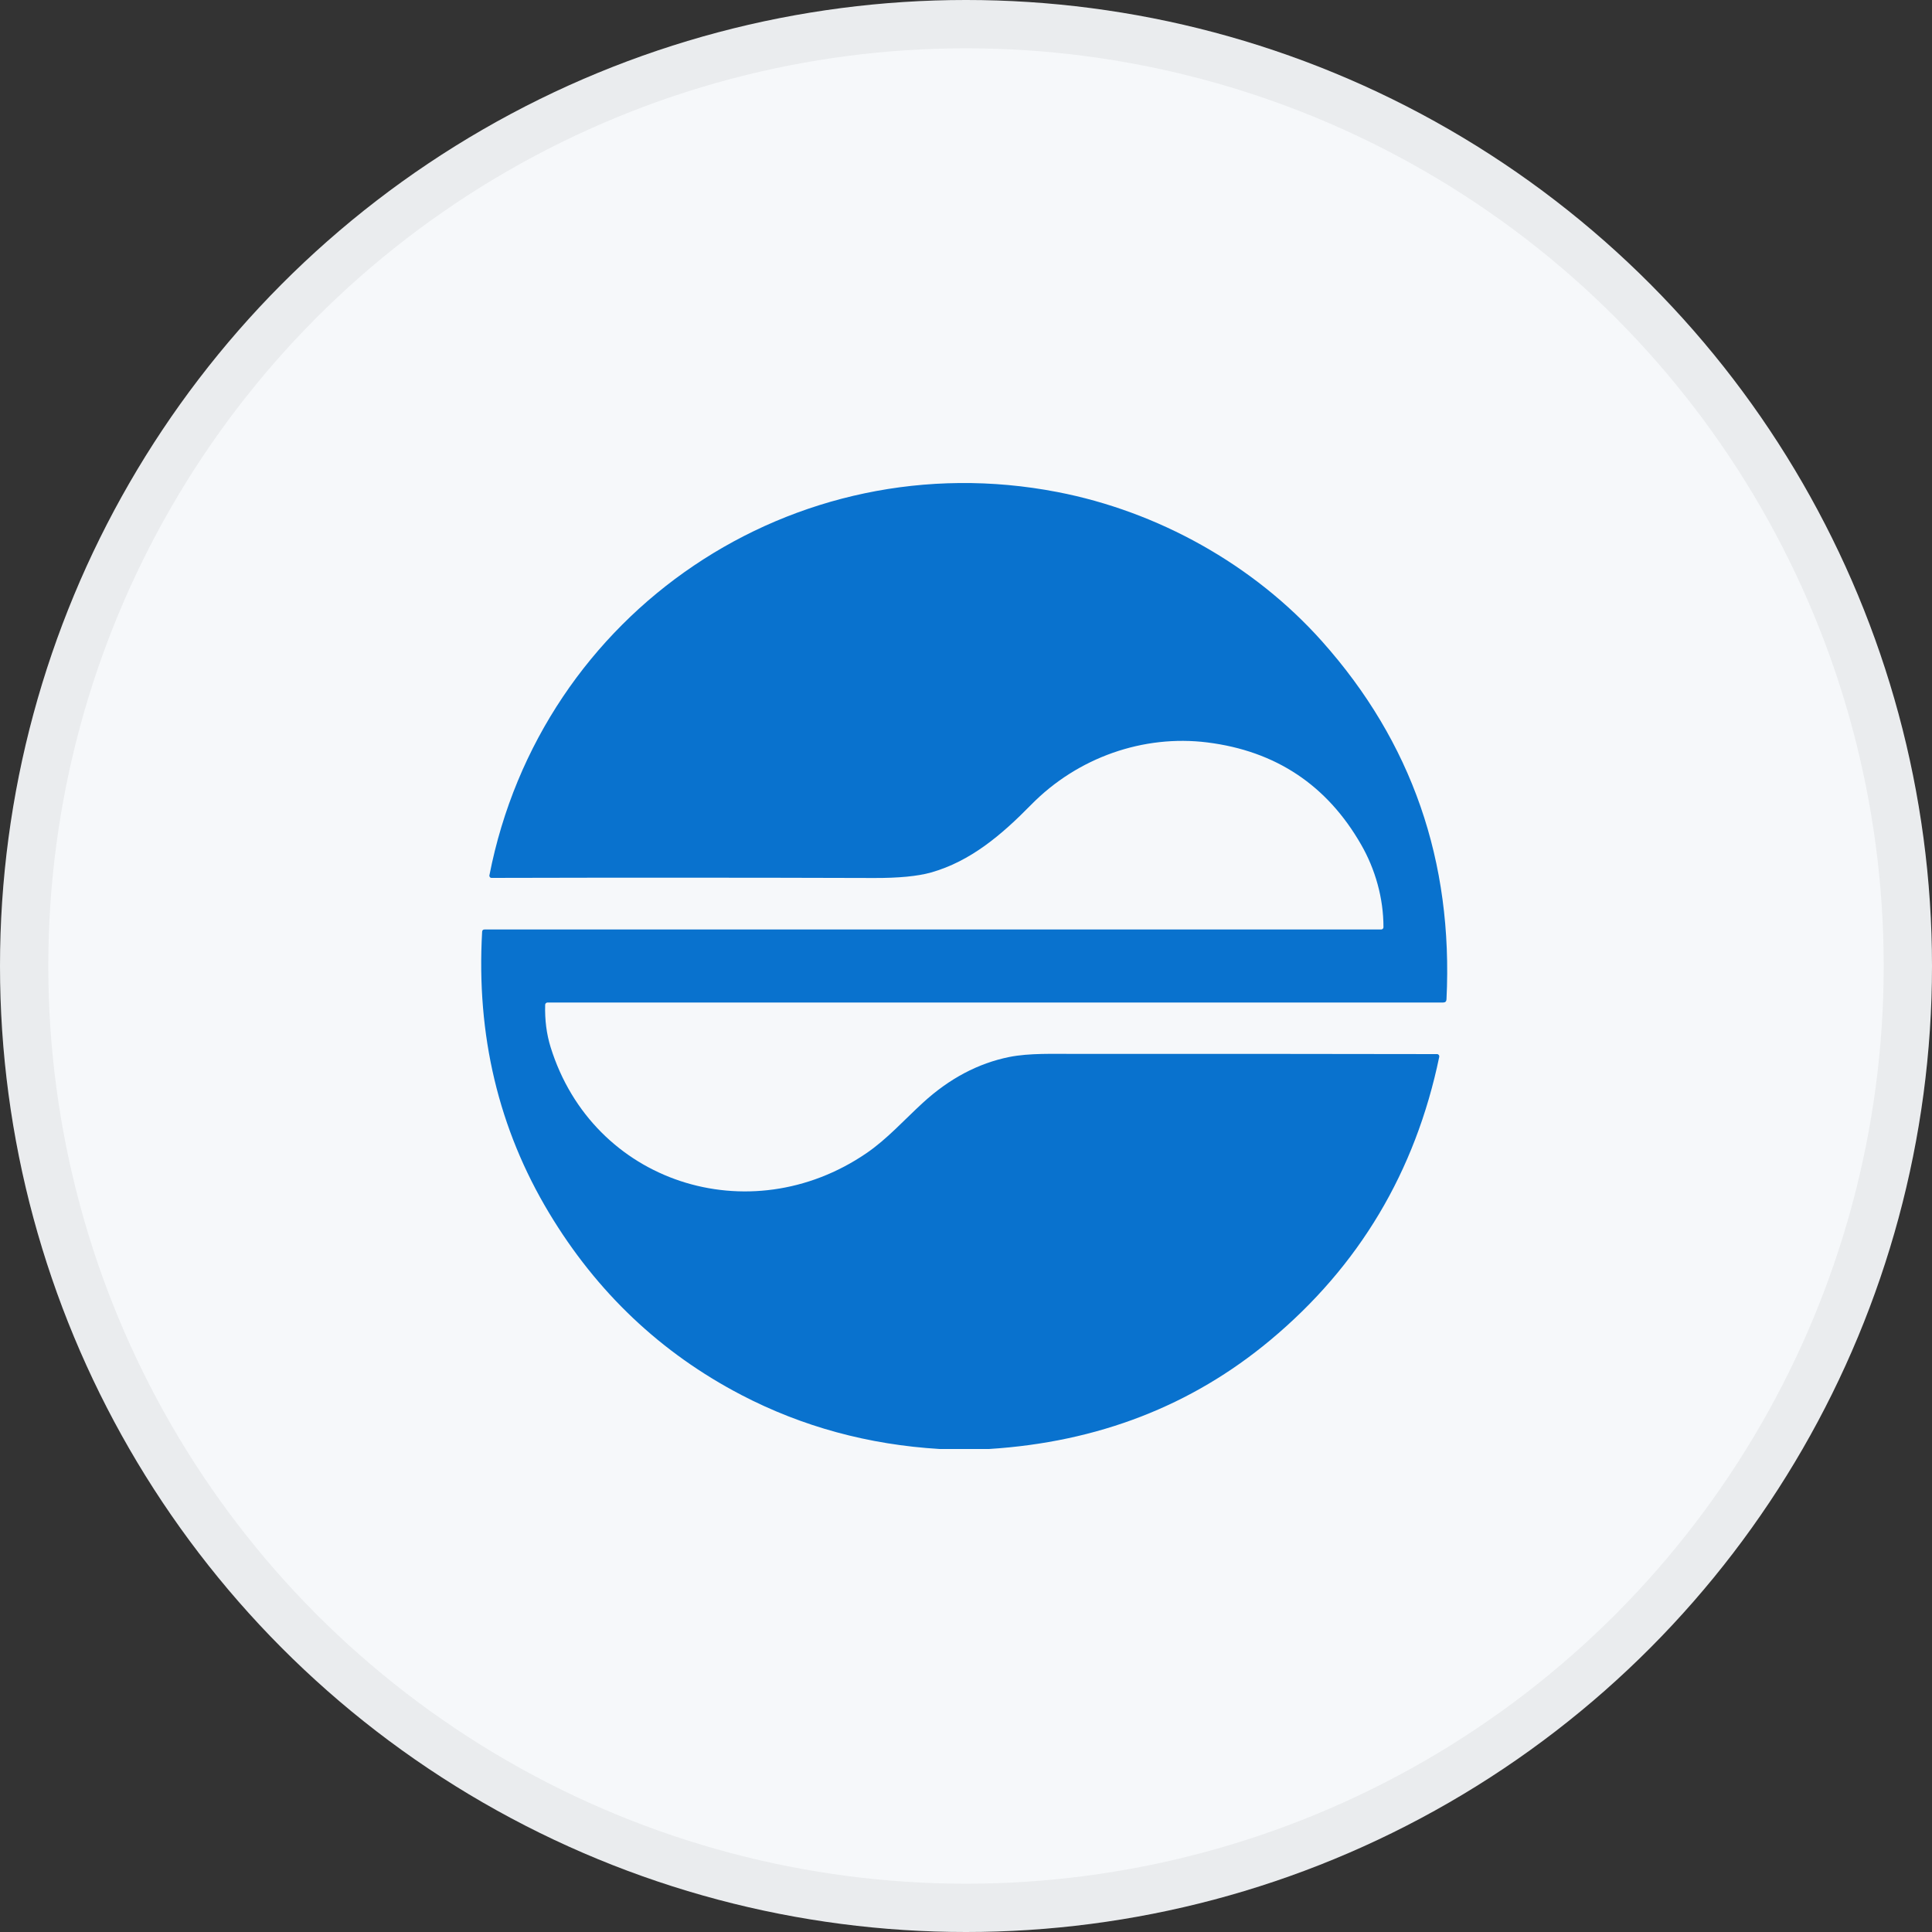 <svg width="40" height="40" viewBox="0 0 40 40" fill="none" xmlns="http://www.w3.org/2000/svg">
<rect x="0" y="0" width="40" height="40" fill="#333333" stroke="none"/>
<circle cx="20" cy="20" r="20" fill="#F6F8FA"/>
<path d="M20.476 30H19.456C17.979 29.911 16.61 29.538 15.348 28.881C13.683 28.012 12.356 26.756 11.369 25.114C10.322 23.373 9.86 21.432 9.982 19.291C9.984 19.26 10 19.244 10.032 19.244H28.596C28.608 19.244 28.62 19.239 28.629 19.23C28.638 19.221 28.643 19.21 28.643 19.197C28.644 18.593 28.472 17.995 28.183 17.491C27.476 16.255 26.413 15.548 24.994 15.371C23.677 15.207 22.314 15.678 21.348 16.662C20.734 17.288 20.094 17.832 19.276 18.064C19.001 18.141 18.606 18.18 18.091 18.178C15.521 18.17 12.883 18.169 10.178 18.176C10.171 18.176 10.164 18.175 10.158 18.172C10.152 18.169 10.146 18.165 10.142 18.159C10.138 18.154 10.135 18.148 10.133 18.141C10.131 18.134 10.131 18.127 10.133 18.121C11.2 12.659 16.434 9.131 21.893 10.187C23.965 10.587 25.949 11.682 27.373 13.28C29.229 15.362 30.088 17.832 29.948 20.69C29.946 20.734 29.923 20.756 29.879 20.756H11.335C11.323 20.756 11.311 20.761 11.302 20.77C11.293 20.778 11.287 20.79 11.287 20.803C11.278 21.118 11.316 21.41 11.4 21.681C12.275 24.492 15.515 25.528 17.935 23.878C18.365 23.585 18.724 23.182 19.108 22.831C19.656 22.329 20.252 22.014 20.895 21.884C21.313 21.8 21.819 21.821 22.273 21.82C24.736 21.818 27.229 21.819 29.752 21.824C29.759 21.824 29.766 21.825 29.772 21.828C29.778 21.831 29.784 21.836 29.788 21.841C29.793 21.847 29.796 21.853 29.797 21.86C29.799 21.867 29.799 21.874 29.798 21.881C29.304 24.259 28.138 26.214 26.299 27.747C24.668 29.107 22.727 29.858 20.476 30Z" fill="#0972CE"/>
<circle cx="20" cy="20" r="19.5" stroke="black" stroke-opacity="0.05"/>
</svg>
